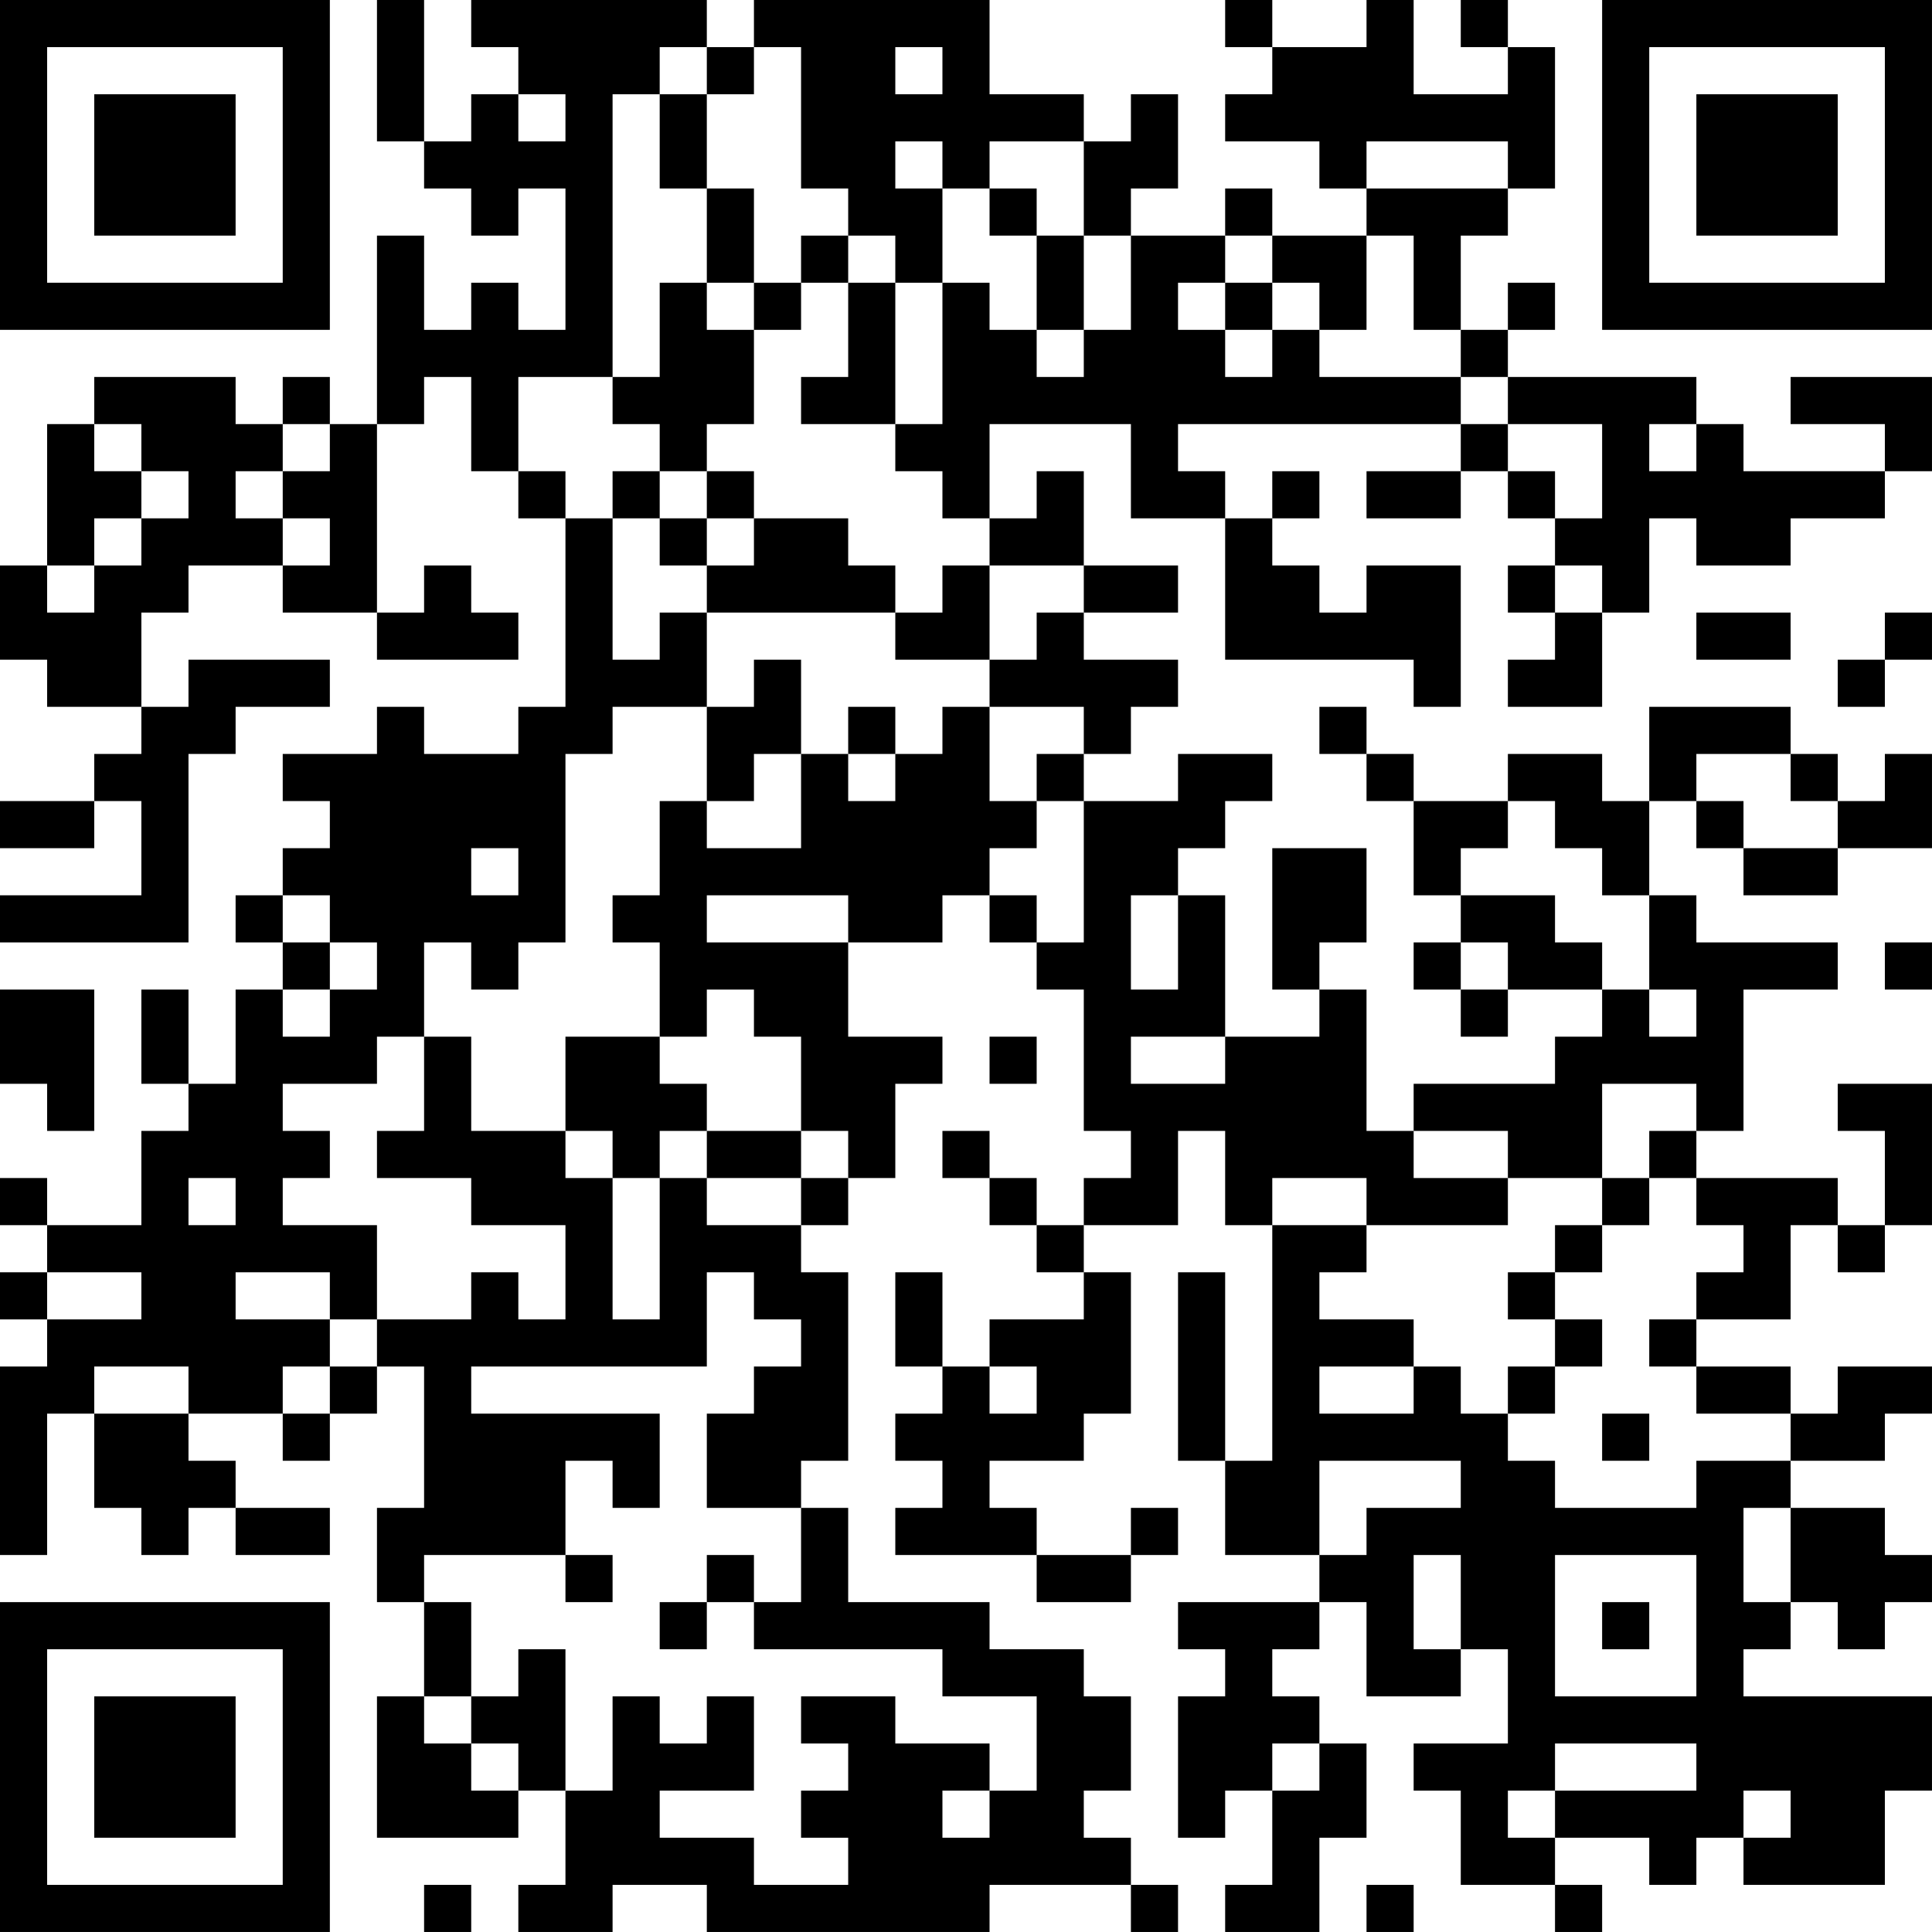 <?xml version="1.0" encoding="UTF-8"?>
<svg xmlns="http://www.w3.org/2000/svg" version="1.1" width="200" height="200" viewBox="0 0 200 200"><rect x="0" y="0" width="200" height="200" fill="#ffffff"/><g transform="scale(4.878)"><g transform="translate(0,0)"><path fill-rule="evenodd" d="M8 0L8 3L9 3L9 4L10 4L10 5L11 5L11 4L12 4L12 7L11 7L11 6L10 6L10 7L9 7L9 5L8 5L8 9L7 9L7 8L6 8L6 9L5 9L5 8L2 8L2 9L1 9L1 12L0 12L0 14L1 14L1 15L3 15L3 16L2 16L2 17L0 17L0 18L2 18L2 17L3 17L3 19L0 19L0 20L4 20L4 16L5 16L5 15L7 15L7 14L4 14L4 15L3 15L3 13L4 13L4 12L6 12L6 13L8 13L8 14L11 14L11 13L10 13L10 12L9 12L9 13L8 13L8 9L9 9L9 8L10 8L10 10L11 10L11 11L12 11L12 15L11 15L11 16L9 16L9 15L8 15L8 16L6 16L6 17L7 17L7 18L6 18L6 19L5 19L5 20L6 20L6 21L5 21L5 23L4 23L4 21L3 21L3 23L4 23L4 24L3 24L3 26L1 26L1 25L0 25L0 26L1 26L1 27L0 27L0 28L1 28L1 29L0 29L0 33L1 33L1 30L2 30L2 32L3 32L3 33L4 33L4 32L5 32L5 33L7 33L7 32L5 32L5 31L4 31L4 30L6 30L6 31L7 31L7 30L8 30L8 29L9 29L9 32L8 32L8 34L9 34L9 36L8 36L8 39L11 39L11 38L12 38L12 40L11 40L11 41L13 41L13 40L15 40L15 41L21 41L21 40L24 40L24 41L25 41L25 40L24 40L24 39L23 39L23 38L24 38L24 36L23 36L23 35L21 35L21 34L18 34L18 32L17 32L17 31L18 31L18 27L17 27L17 26L18 26L18 25L19 25L19 23L20 23L20 22L18 22L18 20L20 20L20 19L21 19L21 20L22 20L22 21L23 21L23 24L24 24L24 25L23 25L23 26L22 26L22 25L21 25L21 24L20 24L20 25L21 25L21 26L22 26L22 27L23 27L23 28L21 28L21 29L20 29L20 27L19 27L19 29L20 29L20 30L19 30L19 31L20 31L20 32L19 32L19 33L22 33L22 34L24 34L24 33L25 33L25 32L24 32L24 33L22 33L22 32L21 32L21 31L23 31L23 30L24 30L24 27L23 27L23 26L25 26L25 24L26 24L26 26L27 26L27 31L26 31L26 27L25 27L25 31L26 31L26 33L28 33L28 34L25 34L25 35L26 35L26 36L25 36L25 39L26 39L26 38L27 38L27 40L26 40L26 41L28 41L28 39L29 39L29 37L28 37L28 36L27 36L27 35L28 35L28 34L29 34L29 36L31 36L31 35L32 35L32 37L30 37L30 38L31 38L31 40L33 40L33 41L34 41L34 40L33 40L33 39L35 39L35 40L36 40L36 39L37 39L37 40L40 40L40 38L41 38L41 36L37 36L37 35L38 35L38 34L39 34L39 35L40 35L40 34L41 34L41 33L40 33L40 32L38 32L38 31L40 31L40 30L41 30L41 29L39 29L39 30L38 30L38 29L36 29L36 28L38 28L38 26L39 26L39 27L40 27L40 26L41 26L41 23L39 23L39 24L40 24L40 26L39 26L39 25L36 25L36 24L37 24L37 21L39 21L39 20L36 20L36 19L35 19L35 17L36 17L36 18L37 18L37 19L39 19L39 18L41 18L41 16L40 16L40 17L39 17L39 16L38 16L38 15L35 15L35 17L34 17L34 16L32 16L32 17L30 17L30 16L29 16L29 15L28 15L28 16L29 16L29 17L30 17L30 19L31 19L31 20L30 20L30 21L31 21L31 22L32 22L32 21L34 21L34 22L33 22L33 23L30 23L30 24L29 24L29 21L28 21L28 20L29 20L29 18L27 18L27 21L28 21L28 22L26 22L26 19L25 19L25 18L26 18L26 17L27 17L27 16L25 16L25 17L23 17L23 16L24 16L24 15L25 15L25 14L23 14L23 13L25 13L25 12L23 12L23 10L22 10L22 11L21 11L21 9L24 9L24 11L26 11L26 14L30 14L30 15L31 15L31 12L29 12L29 13L28 13L28 12L27 12L27 11L28 11L28 10L27 10L27 11L26 11L26 10L25 10L25 9L31 9L31 10L29 10L29 11L31 11L31 10L32 10L32 11L33 11L33 12L32 12L32 13L33 13L33 14L32 14L32 15L34 15L34 13L35 13L35 11L36 11L36 12L38 12L38 11L40 11L40 10L41 10L41 8L38 8L38 9L40 9L40 10L37 10L37 9L36 9L36 8L32 8L32 7L33 7L33 6L32 6L32 7L31 7L31 5L32 5L32 4L33 4L33 1L32 1L32 0L31 0L31 1L32 1L32 2L30 2L30 0L29 0L29 1L27 1L27 0L26 0L26 1L27 1L27 2L26 2L26 3L28 3L28 4L29 4L29 5L27 5L27 4L26 4L26 5L24 5L24 4L25 4L25 2L24 2L24 3L23 3L23 2L21 2L21 0L16 0L16 1L15 1L15 0L10 0L10 1L11 1L11 2L10 2L10 3L9 3L9 0ZM14 1L14 2L13 2L13 8L11 8L11 10L12 10L12 11L13 11L13 14L14 14L14 13L15 13L15 15L13 15L13 16L12 16L12 20L11 20L11 21L10 21L10 20L9 20L9 22L8 22L8 23L6 23L6 24L7 24L7 25L6 25L6 26L8 26L8 28L7 28L7 27L5 27L5 28L7 28L7 29L6 29L6 30L7 30L7 29L8 29L8 28L10 28L10 27L11 27L11 28L12 28L12 26L10 26L10 25L8 25L8 24L9 24L9 22L10 22L10 24L12 24L12 25L13 25L13 28L14 28L14 25L15 25L15 26L17 26L17 25L18 25L18 24L17 24L17 22L16 22L16 21L15 21L15 22L14 22L14 20L13 20L13 19L14 19L14 17L15 17L15 18L17 18L17 16L18 16L18 17L19 17L19 16L20 16L20 15L21 15L21 17L22 17L22 18L21 18L21 19L22 19L22 20L23 20L23 17L22 17L22 16L23 16L23 15L21 15L21 14L22 14L22 13L23 13L23 12L21 12L21 11L20 11L20 10L19 10L19 9L20 9L20 6L21 6L21 7L22 7L22 8L23 8L23 7L24 7L24 5L23 5L23 3L21 3L21 4L20 4L20 3L19 3L19 4L20 4L20 6L19 6L19 5L18 5L18 4L17 4L17 1L16 1L16 2L15 2L15 1ZM19 1L19 2L20 2L20 1ZM11 2L11 3L12 3L12 2ZM14 2L14 4L15 4L15 6L14 6L14 8L13 8L13 9L14 9L14 10L13 10L13 11L14 11L14 12L15 12L15 13L19 13L19 14L21 14L21 12L20 12L20 13L19 13L19 12L18 12L18 11L16 11L16 10L15 10L15 9L16 9L16 7L17 7L17 6L18 6L18 8L17 8L17 9L19 9L19 6L18 6L18 5L17 5L17 6L16 6L16 4L15 4L15 2ZM29 3L29 4L32 4L32 3ZM21 4L21 5L22 5L22 7L23 7L23 5L22 5L22 4ZM26 5L26 6L25 6L25 7L26 7L26 8L27 8L27 7L28 7L28 8L31 8L31 9L32 9L32 10L33 10L33 11L34 11L34 9L32 9L32 8L31 8L31 7L30 7L30 5L29 5L29 7L28 7L28 6L27 6L27 5ZM15 6L15 7L16 7L16 6ZM26 6L26 7L27 7L27 6ZM2 9L2 10L3 10L3 11L2 11L2 12L1 12L1 13L2 13L2 12L3 12L3 11L4 11L4 10L3 10L3 9ZM6 9L6 10L5 10L5 11L6 11L6 12L7 12L7 11L6 11L6 10L7 10L7 9ZM35 9L35 10L36 10L36 9ZM14 10L14 11L15 11L15 12L16 12L16 11L15 11L15 10ZM33 12L33 13L34 13L34 12ZM36 13L36 14L38 14L38 13ZM40 13L40 14L39 14L39 15L40 15L40 14L41 14L41 13ZM16 14L16 15L15 15L15 17L16 17L16 16L17 16L17 14ZM18 15L18 16L19 16L19 15ZM36 16L36 17L37 17L37 18L39 18L39 17L38 17L38 16ZM32 17L32 18L31 18L31 19L33 19L33 20L34 20L34 21L35 21L35 22L36 22L36 21L35 21L35 19L34 19L34 18L33 18L33 17ZM10 18L10 19L11 19L11 18ZM6 19L6 20L7 20L7 21L6 21L6 22L7 22L7 21L8 21L8 20L7 20L7 19ZM15 19L15 20L18 20L18 19ZM24 19L24 21L25 21L25 19ZM31 20L31 21L32 21L32 20ZM40 20L40 21L41 21L41 20ZM0 21L0 23L1 23L1 24L2 24L2 21ZM12 22L12 24L13 24L13 25L14 25L14 24L15 24L15 25L17 25L17 24L15 24L15 23L14 23L14 22ZM21 22L21 23L22 23L22 22ZM24 22L24 23L26 23L26 22ZM34 23L34 25L32 25L32 24L30 24L30 25L32 25L32 26L29 26L29 25L27 25L27 26L29 26L29 27L28 27L28 28L30 28L30 29L28 29L28 30L30 30L30 29L31 29L31 30L32 30L32 31L33 31L33 32L36 32L36 31L38 31L38 30L36 30L36 29L35 29L35 28L36 28L36 27L37 27L37 26L36 26L36 25L35 25L35 24L36 24L36 23ZM4 25L4 26L5 26L5 25ZM34 25L34 26L33 26L33 27L32 27L32 28L33 28L33 29L32 29L32 30L33 30L33 29L34 29L34 28L33 28L33 27L34 27L34 26L35 26L35 25ZM1 27L1 28L3 28L3 27ZM15 27L15 29L10 29L10 30L14 30L14 32L13 32L13 31L12 31L12 33L9 33L9 34L10 34L10 36L9 36L9 37L10 37L10 38L11 38L11 37L10 37L10 36L11 36L11 35L12 35L12 38L13 38L13 36L14 36L14 37L15 37L15 36L16 36L16 38L14 38L14 39L16 39L16 40L18 40L18 39L17 39L17 38L18 38L18 37L17 37L17 36L19 36L19 37L21 37L21 38L20 38L20 39L21 39L21 38L22 38L22 36L20 36L20 35L16 35L16 34L17 34L17 32L15 32L15 30L16 30L16 29L17 29L17 28L16 28L16 27ZM2 29L2 30L4 30L4 29ZM21 29L21 30L22 30L22 29ZM34 30L34 31L35 31L35 30ZM28 31L28 33L29 33L29 32L31 32L31 31ZM37 32L37 34L38 34L38 32ZM12 33L12 34L13 34L13 33ZM15 33L15 34L14 34L14 35L15 35L15 34L16 34L16 33ZM30 33L30 35L31 35L31 33ZM33 33L33 36L36 36L36 33ZM34 34L34 35L35 35L35 34ZM27 37L27 38L28 38L28 37ZM33 37L33 38L32 38L32 39L33 39L33 38L36 38L36 37ZM37 38L37 39L38 39L38 38ZM9 40L9 41L10 41L10 40ZM29 40L29 41L30 41L30 40ZM0 0L0 7L7 7L7 0ZM1 1L1 6L6 6L6 1ZM2 2L2 5L5 5L5 2ZM34 0L34 7L41 7L41 0ZM35 1L35 6L40 6L40 1ZM36 2L36 5L39 5L39 2ZM0 34L0 41L7 41L7 34ZM1 35L1 40L6 40L6 35ZM2 36L2 39L5 39L5 36Z" fill="#000000"/></g></g></svg>
